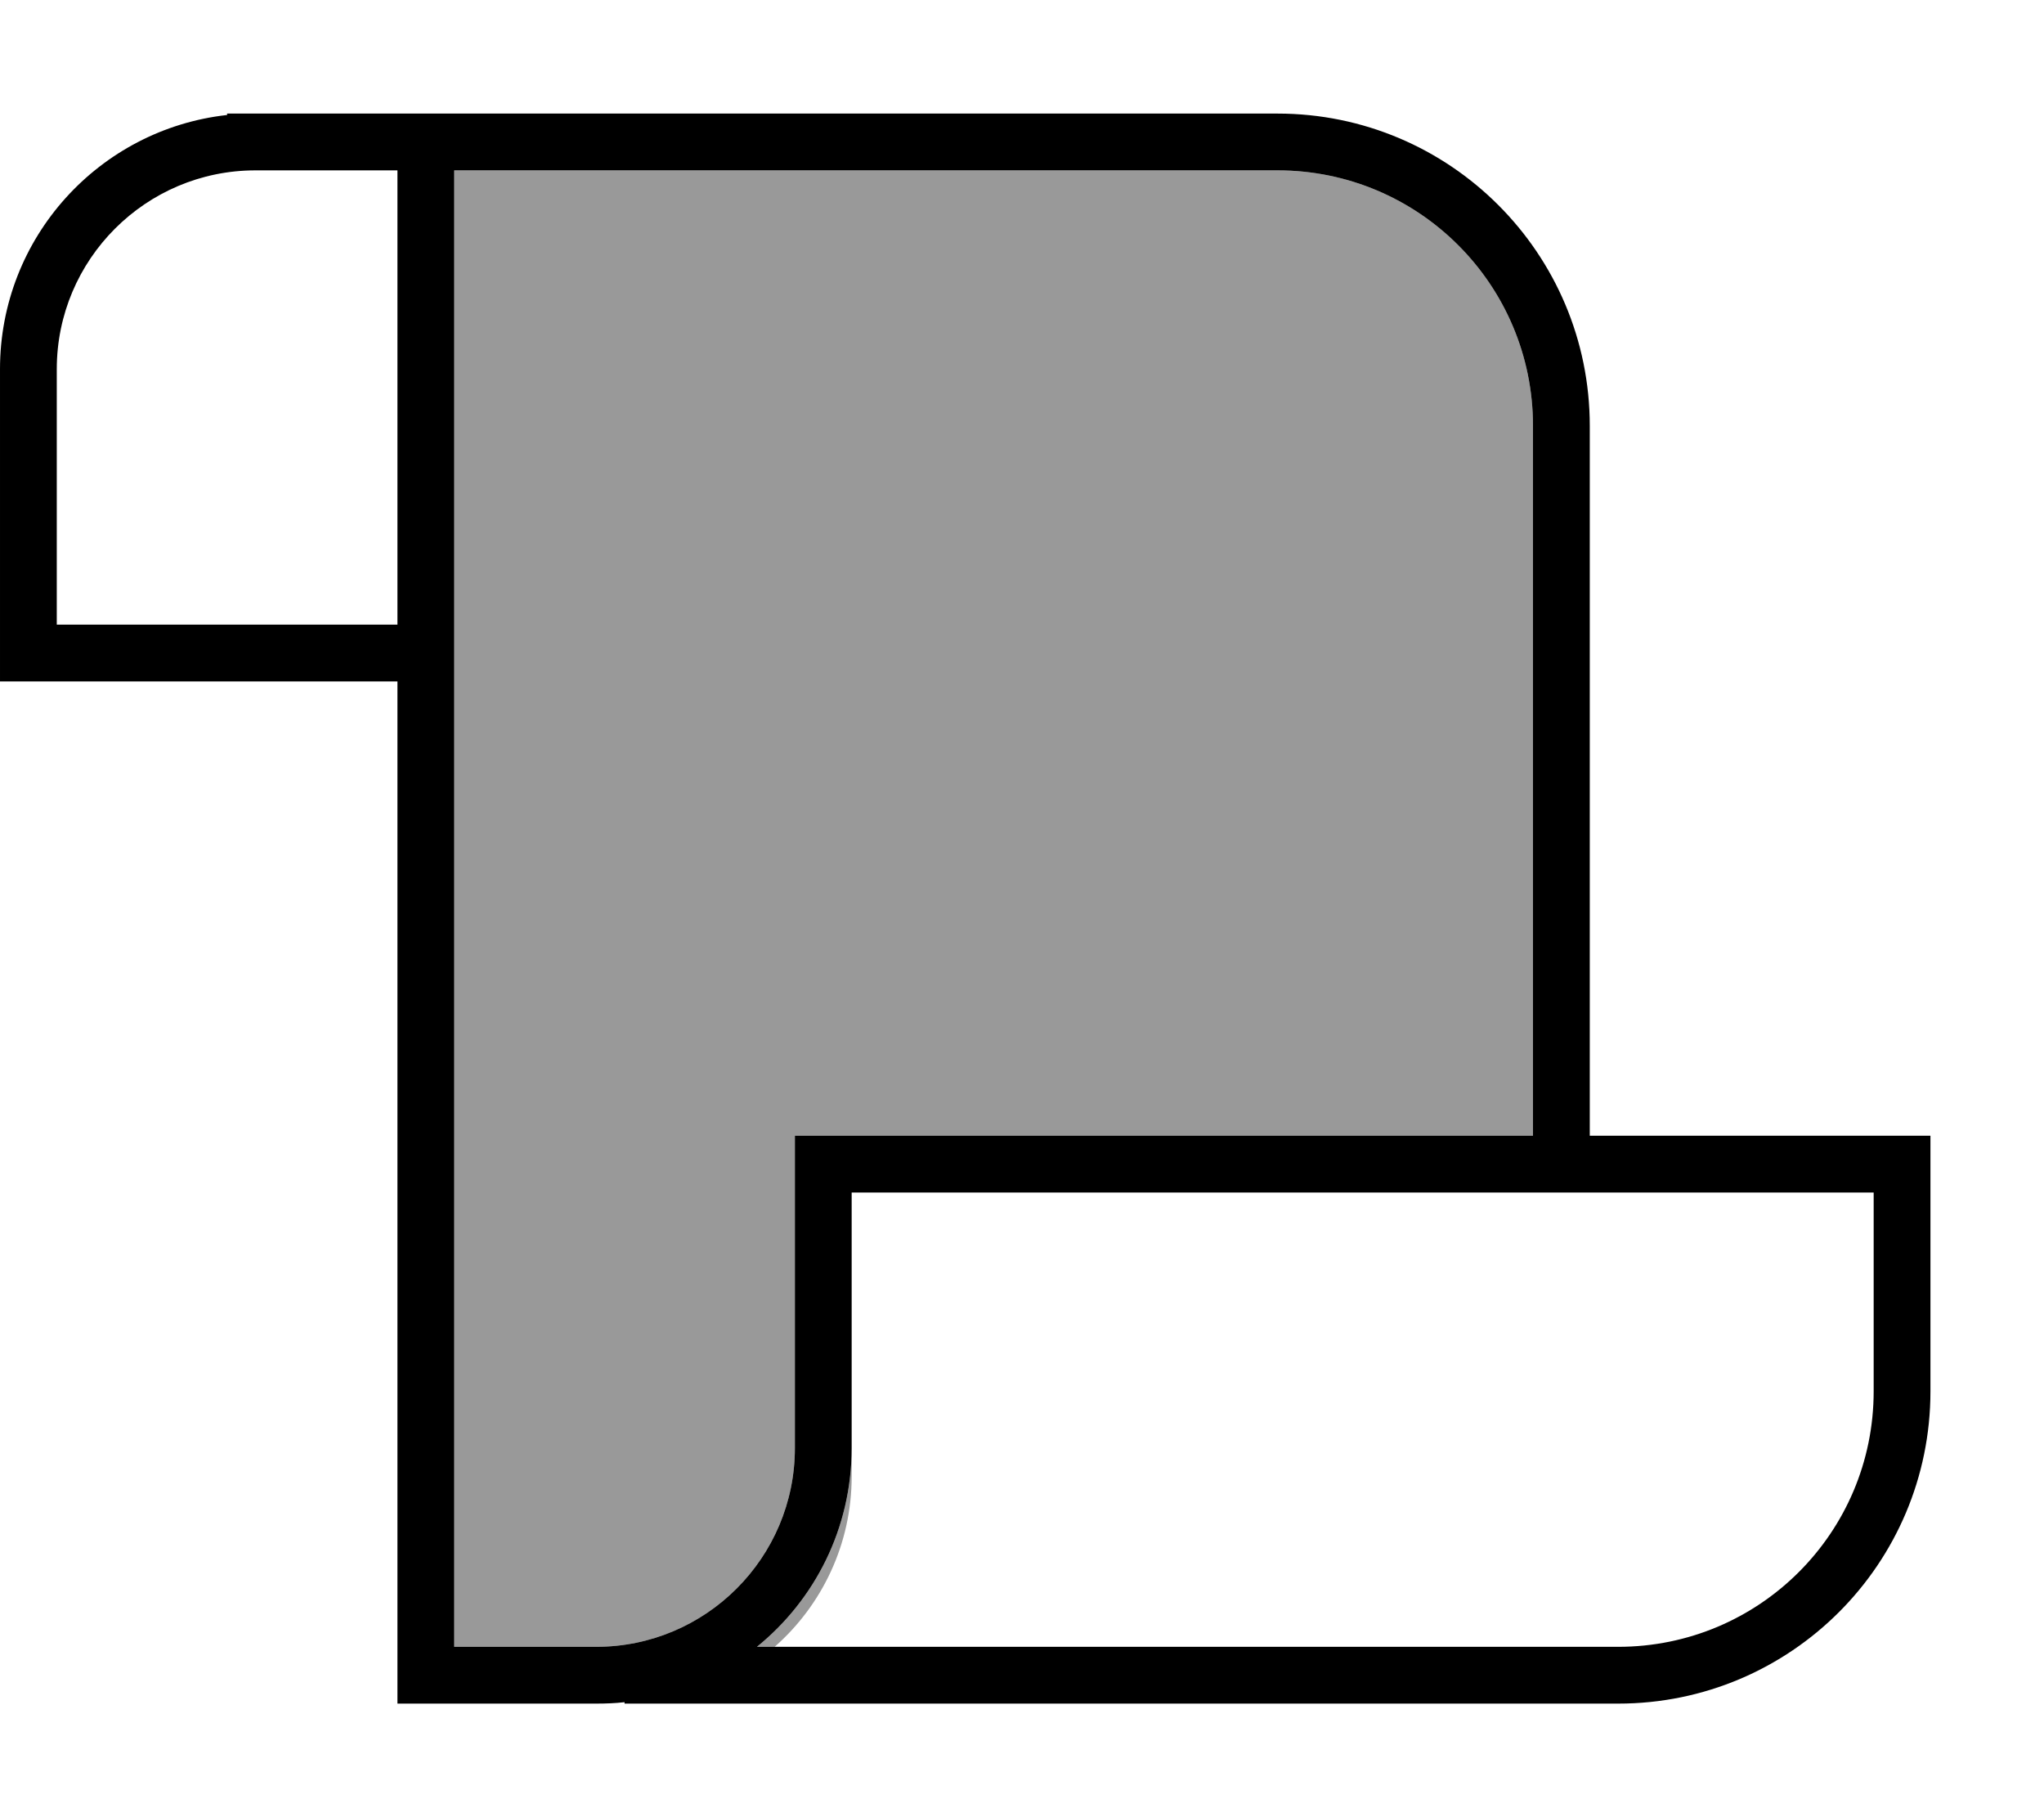 <svg xmlns="http://www.w3.org/2000/svg" viewBox="0 0 576 512"><!--! Font Awesome Pro 7.0.1 by @fontawesome - https://fontawesome.com License - https://fontawesome.com/license (Commercial License) Copyright 2025 Fonticons, Inc. --><path style="fill:currentColor;opacity:.4" d="M128 48l232 0c39.8 0 72 32.2 72 72l0 200-208 0 0 88c0 30.9-25.1 56-56 56l-40 0 0-416zm85.3 416c16.3-13.2 26.7-33.4 26.7-56l0 8c0 19.1-8.4 36.3-21.7 48l-5.1 0z"/><path style="fill:currentColor;opacity:1" d="M16 104l0 72 96 0 0-128-40 0c-30.9 0-56 25.1-56 56zM128 48l0 416 40 0c30.9 0 56-25.1 56-56l0-88 208 0 0-200c0-39.8-32.2-72-72-72L128 48zM448 320l96 0 0 72c0 48.6-39.4 88-88 88l-280 0 0-.4c-2.6 .3-5.3 .4-8 .4l-56 0 0-288-112 0 0-88C0 66.9 28 36.4 64 32.4l0-.4 296 0c48.6 0 88 39.4 88 88l0 200zm8 144c39.8 0 72-32.2 72-72l0-56-288 0 0 72c0 22.6-10.4 42.8-26.7 56L456 464z"/></svg>